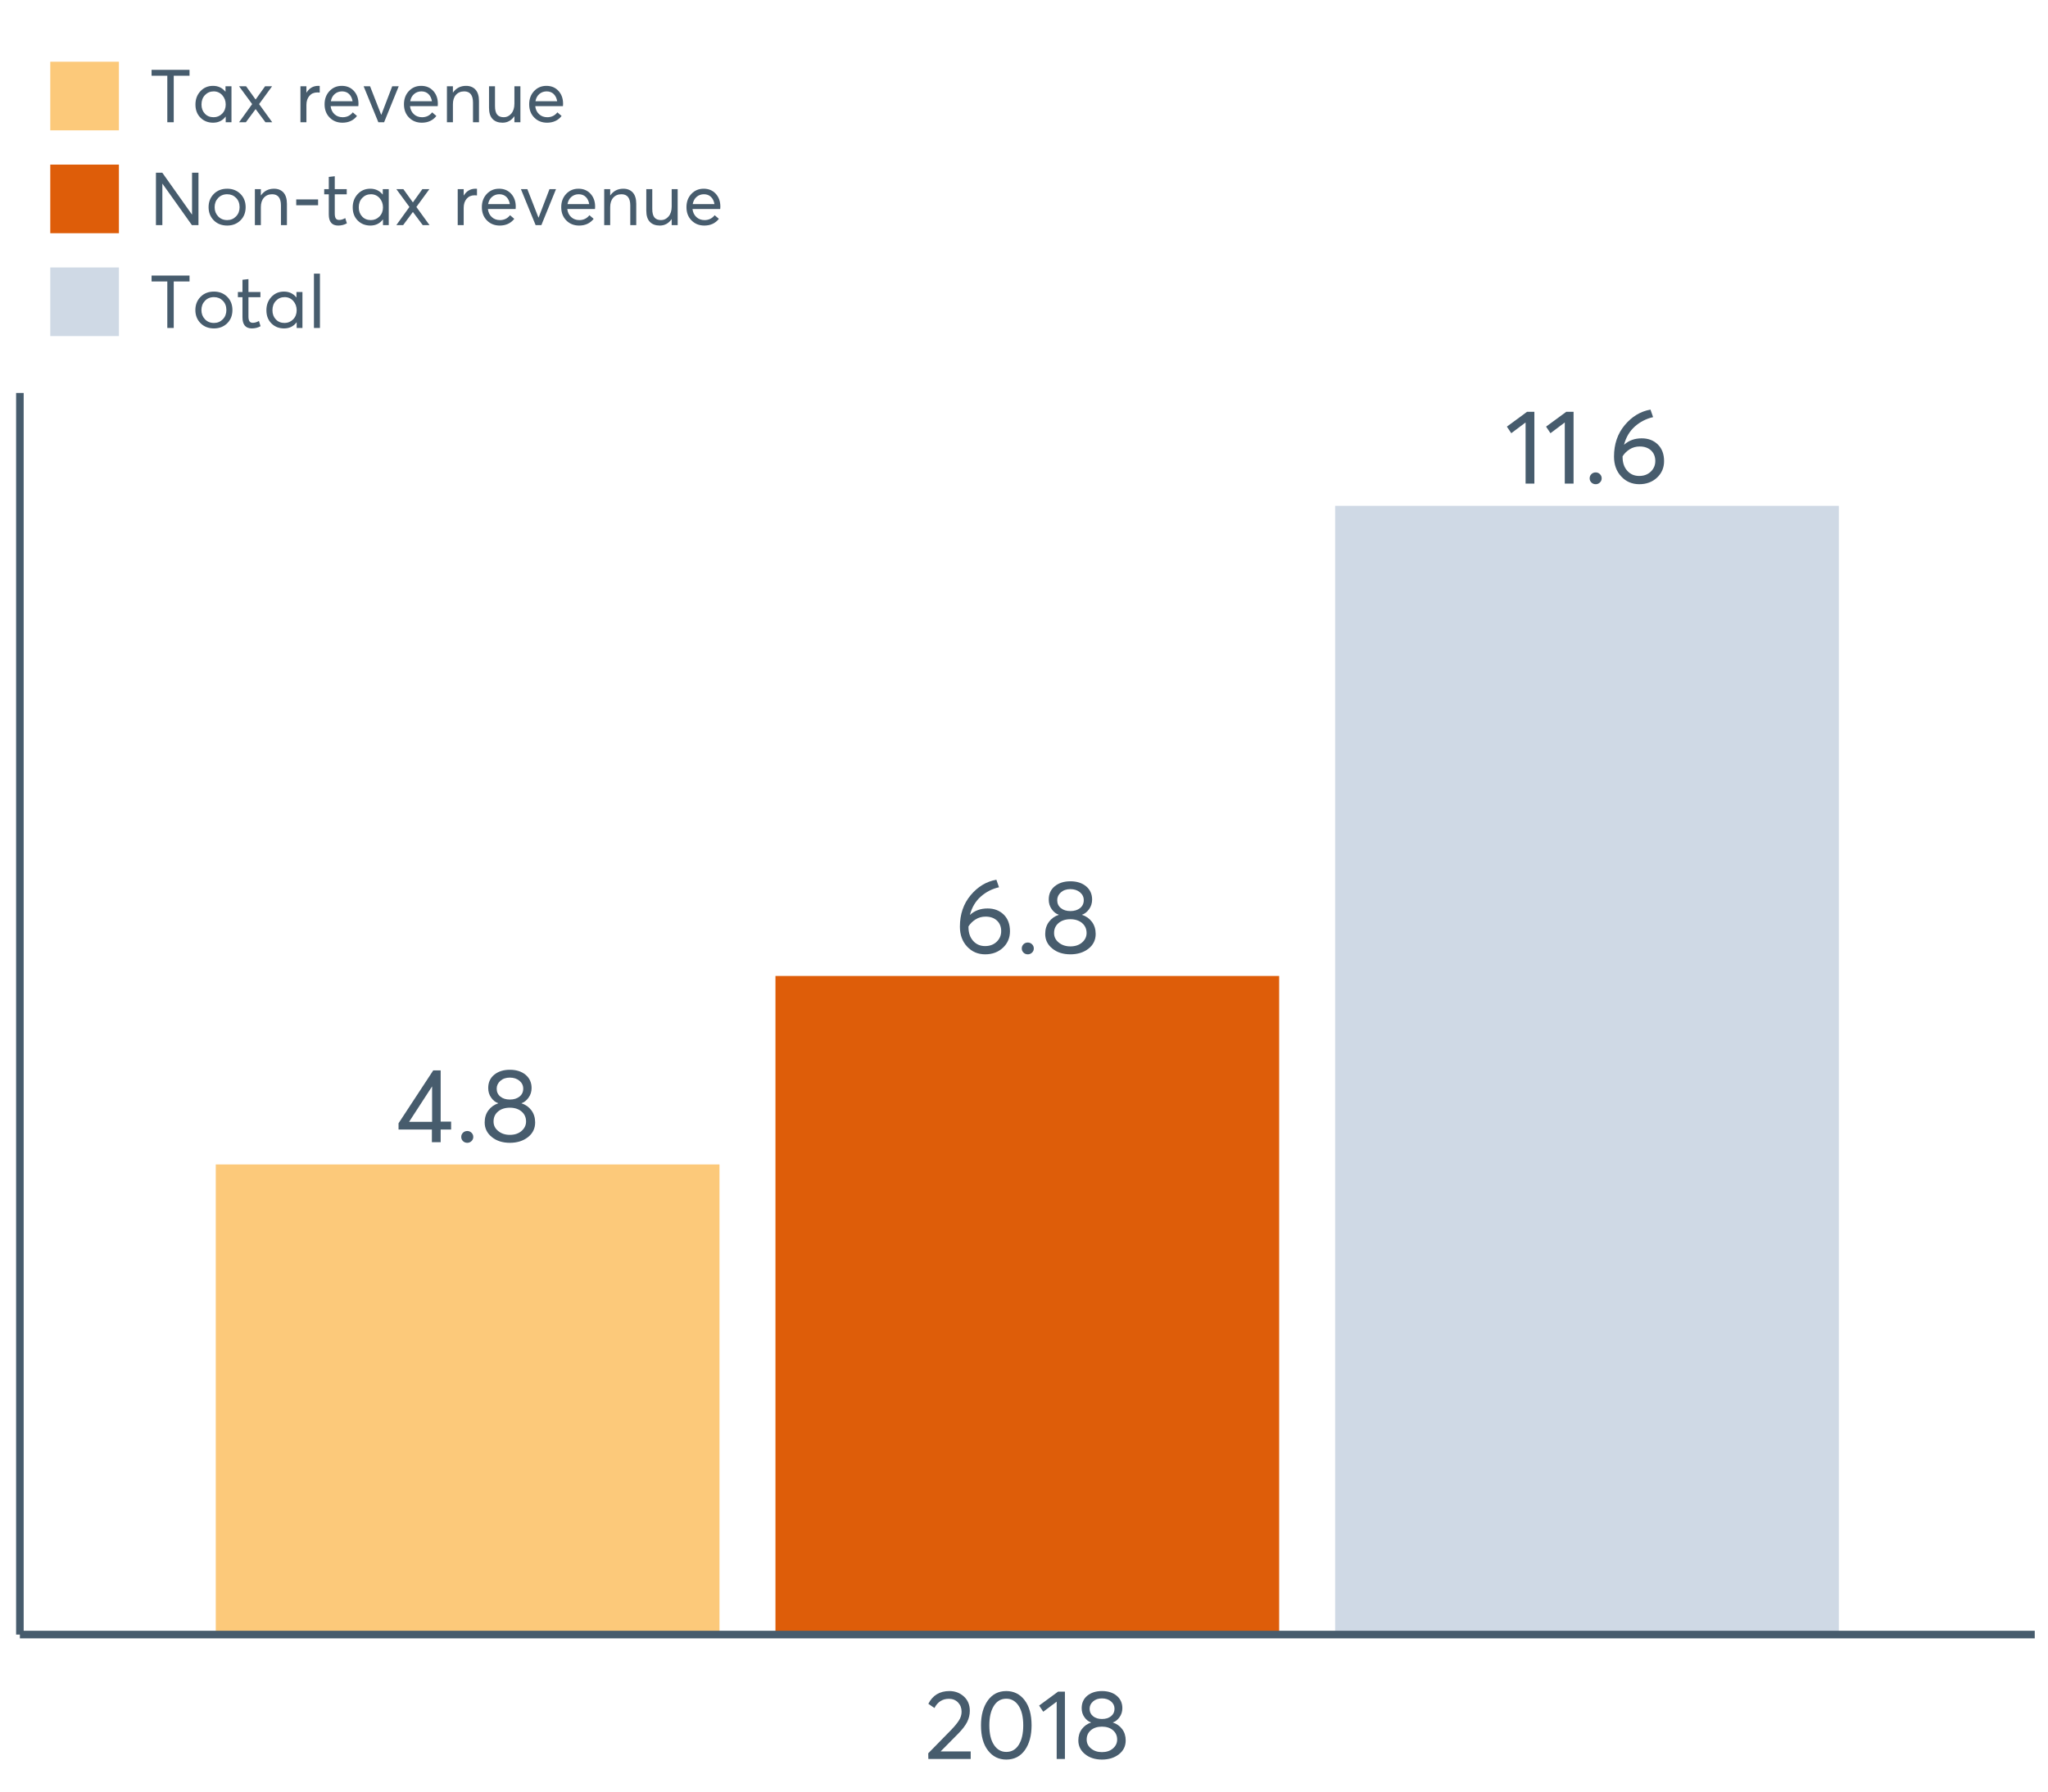 <?xml version="1.0" encoding="UTF-8"?>
<svg xmlns="http://www.w3.org/2000/svg" xmlns:xlink="http://www.w3.org/1999/xlink" width="822.857pt" height="720pt" viewBox="0 0 822.857 720" version="1.1">
<defs>
<g>
<symbol overflow="visible" id="glyph0-0">
<path style="stroke:none;" d="M 8.398 0 L 8.398 -24.566 L 2.645 -20.242 L 0.883 -22.887 L 8.988 -28.848 L 11.926 -28.848 L 11.926 0 Z M 8.398 0 "/>
</symbol>
<symbol overflow="visible" id="glyph0-1">
<path style="stroke:none;" d="M 5.082 0.254 C 4.379 0.25 3.797 0.023 3.336 -0.438 C 2.871 -0.898 2.641 -1.453 2.645 -2.102 C 2.641 -2.77 2.871 -3.336 3.336 -3.801 C 3.797 -4.258 4.379 -4.488 5.082 -4.492 C 5.723 -4.488 6.285 -4.258 6.762 -3.801 C 7.238 -3.336 7.477 -2.77 7.477 -2.102 C 7.477 -1.453 7.238 -0.898 6.762 -0.438 C 6.285 0.023 5.723 0.25 5.082 0.254 Z M 5.082 0.254 "/>
</symbol>
<symbol overflow="visible" id="glyph0-2">
<path style="stroke:none;" d="M 13.438 -18.184 C 16.066 -18.18 18.223 -17.363 19.906 -15.727 C 21.582 -14.086 22.422 -11.852 22.426 -9.027 C 22.422 -6.367 21.477 -4.156 19.59 -2.391 C 17.695 -0.629 15.324 0.25 12.473 0.254 C 9.559 0.25 7.137 -0.781 5.207 -2.855 C 3.273 -4.926 2.309 -7.602 2.309 -10.875 C 2.309 -15.859 3.75 -20.07 6.633 -23.516 C 9.516 -26.953 12.957 -29.027 16.965 -29.73 L 18.016 -26.707 C 15.215 -26.062 12.766 -24.801 10.664 -22.926 C 8.562 -21.047 7.121 -18.613 6.34 -15.621 L 6.383 -15.621 C 8.254 -17.328 10.605 -18.18 13.438 -18.184 Z M 12.43 -3.066 C 14.328 -3.062 15.883 -3.645 17.09 -4.809 C 18.293 -5.969 18.895 -7.391 18.898 -9.07 C 18.895 -10.832 18.328 -12.242 17.195 -13.309 C 16.059 -14.371 14.539 -14.906 12.641 -14.906 C 11.125 -14.906 9.773 -14.527 8.586 -13.773 C 7.395 -13.016 6.453 -12.078 5.754 -10.961 L 5.754 -10.668 C 5.754 -8.398 6.375 -6.562 7.621 -5.164 C 8.867 -3.762 10.469 -3.062 12.43 -3.066 Z M 12.43 -3.066 "/>
</symbol>
<symbol overflow="visible" id="glyph0-3">
<path style="stroke:none;" d="M 16.715 -15.621 C 18.363 -15.09 19.691 -14.152 20.703 -12.809 C 21.707 -11.465 22.211 -9.84 22.215 -7.938 C 22.211 -5.5 21.246 -3.527 19.316 -2.016 C 17.383 -0.504 14.961 0.25 12.051 0.254 C 9.109 0.25 6.688 -0.523 4.789 -2.078 C 2.883 -3.629 1.934 -5.582 1.934 -7.938 C 1.934 -9.84 2.438 -11.465 3.445 -12.809 C 4.453 -14.152 5.766 -15.09 7.391 -15.621 L 7.391 -15.664 C 6.324 -15.996 5.387 -16.727 4.578 -17.848 C 3.762 -18.965 3.355 -20.266 3.359 -21.754 C 3.355 -24.016 4.168 -25.805 5.793 -27.125 C 7.414 -28.438 9.5 -29.098 12.051 -29.102 C 14.652 -29.098 16.758 -28.426 18.371 -27.086 C 19.977 -25.738 20.781 -23.961 20.785 -21.754 C 20.781 -20.297 20.371 -19 19.547 -17.867 C 18.719 -16.73 17.773 -15.996 16.715 -15.664 Z M 12.051 -25.953 C 10.48 -25.949 9.207 -25.516 8.23 -24.648 C 7.25 -23.777 6.762 -22.727 6.762 -21.5 C 6.762 -20.18 7.25 -19.125 8.23 -18.328 C 9.207 -17.531 10.48 -17.133 12.051 -17.133 C 13.645 -17.133 14.938 -17.531 15.934 -18.328 C 16.926 -19.125 17.426 -20.18 17.426 -21.5 C 17.426 -22.785 16.914 -23.852 15.895 -24.691 C 14.871 -25.531 13.59 -25.949 12.051 -25.953 Z M 12.051 -2.941 C 13.98 -2.941 15.547 -3.465 16.754 -4.516 C 17.957 -5.562 18.562 -6.828 18.562 -8.316 C 18.562 -9.965 17.957 -11.301 16.754 -12.324 C 15.547 -13.344 13.98 -13.855 12.051 -13.859 C 10.09 -13.855 8.508 -13.344 7.305 -12.324 C 6.098 -11.301 5.496 -9.965 5.5 -8.316 C 5.496 -6.77 6.125 -5.488 7.391 -4.473 C 8.648 -3.449 10.203 -2.941 12.051 -2.941 Z M 12.051 -2.941 "/>
</symbol>
<symbol overflow="visible" id="glyph0-4">
<path style="stroke:none;" d="M 14.699 0 L 14.699 -5.082 L 1.301 -5.082 L 1.301 -7.602 L 15.242 -28.848 L 18.227 -28.848 L 18.227 -8.273 L 22.426 -8.273 L 22.426 -5.082 L 18.227 -5.082 L 18.227 0 Z M 5.543 -8.188 L 14.781 -8.188 L 14.781 -22.426 Z M 5.543 -8.188 "/>
</symbol>
<symbol overflow="visible" id="glyph1-0">
<path style="stroke:none;" d="M 6.578 -3.031 L 18.59 -3.031 L 18.59 0 L 1.574 0 L 1.535 -2.285 L 10.793 -11.738 C 12.156 -13.152 13.184 -14.414 13.883 -15.516 C 14.578 -16.617 14.93 -17.773 14.93 -18.984 C 14.93 -20.48 14.457 -21.719 13.512 -22.707 C 12.566 -23.688 11.344 -24.18 9.848 -24.184 C 7.246 -24.18 5.305 -22.945 4.02 -20.48 L 1.574 -22.176 C 3.305 -25.586 6.129 -27.293 10.043 -27.297 C 12.301 -27.293 14.23 -26.57 15.832 -25.129 C 17.434 -23.684 18.234 -21.754 18.238 -19.34 C 18.234 -17.789 17.879 -16.305 17.172 -14.887 C 16.461 -13.469 15.281 -11.922 13.629 -10.242 L 6.578 -3.113 Z M 6.578 -3.031 "/>
</symbol>
<symbol overflow="visible" id="glyph1-1">
<path style="stroke:none;" d="M 12.367 0.238 C 9.348 0.234 6.898 -0.977 5.023 -3.406 C 3.141 -5.832 2.203 -9.203 2.207 -13.512 C 2.203 -17.605 3.109 -20.926 4.922 -23.477 C 6.734 -26.02 9.215 -27.293 12.367 -27.297 C 15.387 -27.293 17.836 -26.078 19.715 -23.652 C 21.59 -21.219 22.527 -17.84 22.531 -13.512 C 22.527 -9.414 21.629 -6.098 19.832 -3.562 C 18.031 -1.031 15.543 0.234 12.367 0.238 Z M 12.367 -2.836 C 14.52 -2.836 16.195 -3.793 17.391 -5.711 C 18.586 -7.625 19.184 -10.227 19.184 -13.512 C 19.184 -16.895 18.559 -19.523 17.312 -21.406 C 16.062 -23.281 14.414 -24.223 12.367 -24.223 C 10.238 -24.223 8.57 -23.258 7.363 -21.328 C 6.156 -19.398 5.555 -16.793 5.555 -13.512 C 5.555 -10.148 6.176 -7.527 7.426 -5.652 C 8.668 -3.773 10.316 -2.836 12.367 -2.836 Z M 12.367 -2.836 "/>
</symbol>
<symbol overflow="visible" id="glyph1-2">
<path style="stroke:none;" d="M 7.879 0 L 7.879 -23.043 L 2.48 -18.984 L 0.828 -21.469 L 8.43 -27.059 L 11.188 -27.059 L 11.188 0 Z M 7.879 0 "/>
</symbol>
<symbol overflow="visible" id="glyph1-3">
<path style="stroke:none;" d="M 15.676 -14.652 C 17.223 -14.148 18.473 -13.27 19.418 -12.012 C 20.363 -10.75 20.836 -9.227 20.836 -7.445 C 20.836 -5.16 19.93 -3.309 18.117 -1.891 C 16.305 -0.473 14.031 0.234 11.305 0.238 C 8.543 0.234 6.273 -0.492 4.488 -1.949 C 2.703 -3.406 1.809 -5.238 1.812 -7.445 C 1.809 -9.227 2.281 -10.75 3.23 -12.012 C 4.172 -13.27 5.406 -14.148 6.934 -14.652 L 6.934 -14.691 C 5.934 -15.004 5.055 -15.688 4.293 -16.738 C 3.531 -17.789 3.152 -19.012 3.152 -20.402 C 3.152 -22.527 3.91 -24.207 5.434 -25.445 C 6.953 -26.676 8.91 -27.293 11.305 -27.297 C 13.742 -27.293 15.719 -26.664 17.23 -25.406 C 18.738 -24.145 19.492 -22.477 19.496 -20.402 C 19.492 -19.035 19.105 -17.82 18.332 -16.758 C 17.555 -15.695 16.668 -15.004 15.676 -14.691 Z M 11.305 -24.344 C 9.828 -24.34 8.633 -23.934 7.719 -23.121 C 6.797 -22.305 6.34 -21.32 6.34 -20.168 C 6.34 -18.934 6.797 -17.941 7.719 -17.191 C 8.633 -16.441 9.828 -16.066 11.305 -16.07 C 12.797 -16.066 14.012 -16.441 14.949 -17.191 C 15.879 -17.941 16.348 -18.934 16.348 -20.168 C 16.348 -21.375 15.867 -22.371 14.91 -23.16 C 13.949 -23.945 12.746 -24.34 11.305 -24.344 Z M 11.305 -2.758 C 13.113 -2.754 14.586 -3.246 15.715 -4.234 C 16.844 -5.215 17.406 -6.402 17.41 -7.801 C 17.406 -9.344 16.844 -10.598 15.715 -11.559 C 14.586 -12.516 13.113 -12.996 11.305 -13 C 9.461 -12.996 7.977 -12.516 6.852 -11.559 C 5.719 -10.598 5.156 -9.344 5.16 -7.801 C 5.156 -6.352 5.746 -5.152 6.93 -4.195 C 8.109 -3.234 9.566 -2.754 11.305 -2.758 Z M 11.305 -2.758 "/>
</symbol>
<symbol overflow="visible" id="glyph2-0">
<path style="stroke:none;" d="M 7.238 0 L 7.238 -18.691 L 0.918 -18.691 L 0.918 -21.062 L 16.168 -21.062 L 16.168 -18.691 L 9.82 -18.691 L 9.82 0 Z M 7.238 0 "/>
</symbol>
<symbol overflow="visible" id="glyph2-1">
<path style="stroke:none;" d="M 13.5 -14.449 L 15.902 -14.449 L 15.902 0 L 13.586 0 L 13.586 -2.285 L 13.559 -2.285 C 12.332 -0.645 10.648 0.176 8.516 0.18 C 6.473 0.176 4.781 -0.492 3.441 -1.836 C 2.094 -3.18 1.422 -4.941 1.426 -7.121 C 1.422 -9.254 2.09 -11.039 3.426 -12.473 C 4.758 -13.906 6.445 -14.625 8.484 -14.625 C 10.539 -14.625 12.199 -13.844 13.469 -12.281 L 13.5 -12.281 Z M 8.723 -2.016 C 10.062 -2.016 11.207 -2.492 12.16 -3.453 C 13.105 -4.41 13.582 -5.633 13.586 -7.117 C 13.582 -8.598 13.121 -9.848 12.207 -10.871 C 11.285 -11.887 10.133 -12.398 8.75 -12.402 C 7.363 -12.398 6.203 -11.91 5.266 -10.934 C 4.324 -9.953 3.855 -8.68 3.855 -7.121 C 3.855 -5.633 4.305 -4.41 5.203 -3.453 C 6.102 -2.492 7.273 -2.016 8.723 -2.016 Z M 8.723 -2.016 "/>
</symbol>
<symbol overflow="visible" id="glyph2-2">
<path style="stroke:none;" d="M 11.512 0 L 7.594 -5.25 L 7.535 -5.25 L 3.648 0 L 0.918 0 L 6.172 -7.297 L 0.918 -14.449 L 3.738 -14.449 L 7.535 -9.168 L 7.594 -9.168 L 11.363 -14.449 L 14.18 -14.449 L 8.961 -7.297 L 14.238 0 Z M 11.512 0 "/>
</symbol>
<symbol overflow="visible" id="glyph2-3">
<path style="stroke:none;" d=""/>
</symbol>
<symbol overflow="visible" id="glyph2-4">
<path style="stroke:none;" d="M 9.434 -14.625 C 9.73 -14.625 9.926 -14.613 10.027 -14.598 L 10.027 -11.926 C 9.59 -11.961 9.273 -11.98 9.078 -11.984 C 7.73 -11.98 6.664 -11.516 5.875 -10.59 C 5.082 -9.656 4.688 -8.453 4.688 -6.973 L 4.688 0 L 2.285 0 L 2.285 -14.449 L 4.688 -14.449 L 4.688 -11.895 L 4.719 -11.895 C 5.84 -13.715 7.414 -14.625 9.434 -14.625 Z M 9.434 -14.625 "/>
</symbol>
<symbol overflow="visible" id="glyph2-5">
<path style="stroke:none;" d="M 15.012 -7.445 C 15.012 -7.285 15 -7.078 14.98 -6.824 L 14.953 -6.469 L 3.828 -6.469 C 3.98 -5.121 4.5 -4.039 5.383 -3.23 C 6.262 -2.418 7.355 -2.016 8.664 -2.016 C 10.34 -2.016 11.695 -2.668 12.727 -3.977 L 14.418 -2.523 C 13.012 -0.723 11.062 0.176 8.574 0.18 C 6.492 0.176 4.777 -0.508 3.426 -1.883 C 2.07 -3.254 1.395 -5.031 1.395 -7.211 C 1.395 -9.363 2.051 -11.137 3.367 -12.531 C 4.68 -13.926 6.328 -14.625 8.309 -14.625 C 10.305 -14.625 11.918 -13.949 13.156 -12.605 C 14.391 -11.258 15.012 -9.539 15.012 -7.445 Z M 11.242 -11.332 C 10.508 -12.043 9.566 -12.398 8.422 -12.402 C 7.273 -12.398 6.293 -12.047 5.473 -11.348 C 4.652 -10.641 4.133 -9.676 3.914 -8.453 L 12.637 -8.453 C 12.438 -9.66 11.973 -10.621 11.242 -11.332 Z M 11.242 -11.332 "/>
</symbol>
<symbol overflow="visible" id="glyph2-6">
<path style="stroke:none;" d="M 12.191 -14.449 L 14.805 -14.449 L 8.93 0 L 6.617 0 L 0.711 -14.449 L 3.293 -14.449 L 7.742 -3.055 L 7.832 -3.055 Z M 12.191 -14.449 "/>
</symbol>
<symbol overflow="visible" id="glyph2-7">
<path style="stroke:none;" d="M 9.969 -14.625 C 11.566 -14.625 12.832 -14.113 13.766 -13.098 C 14.691 -12.074 15.156 -10.566 15.16 -8.574 L 15.16 0 L 12.758 0 L 12.758 -7.891 C 12.754 -10.895 11.578 -12.398 9.227 -12.402 C 7.84 -12.398 6.738 -11.938 5.918 -11.02 C 5.098 -10.098 4.688 -8.828 4.688 -7.211 L 4.688 0 L 2.285 0 L 2.285 -14.449 L 4.688 -14.449 L 4.688 -11.926 L 4.719 -11.926 C 5.98 -13.723 7.73 -14.625 9.969 -14.625 Z M 9.969 -14.625 "/>
</symbol>
<symbol overflow="visible" id="glyph2-8">
<path style="stroke:none;" d="M 12.191 -14.449 L 14.598 -14.449 L 14.598 0 L 12.191 0 L 12.191 -2.402 L 12.164 -2.402 C 10.957 -0.684 9.375 0.176 7.418 0.18 C 5.695 0.176 4.359 -0.32 3.41 -1.316 C 2.461 -2.312 1.984 -3.82 1.988 -5.844 L 1.988 -14.449 L 4.391 -14.449 L 4.391 -6.527 C 4.387 -4.926 4.68 -3.773 5.266 -3.07 C 5.848 -2.367 6.73 -2.016 7.918 -2.016 C 9.102 -2.016 10.113 -2.504 10.945 -3.484 C 11.773 -4.461 12.188 -5.781 12.191 -7.445 Z M 12.191 -14.449 "/>
</symbol>
<symbol overflow="visible" id="glyph2-9">
<path style="stroke:none;" d="M 17.176 -21.062 L 19.758 -21.062 L 19.758 0 L 17.117 0 L 5.309 -16.613 L 5.25 -16.613 L 5.25 0 L 2.672 0 L 2.672 -21.062 L 5.223 -21.062 L 17.117 -4.273 L 17.176 -4.273 Z M 17.176 -21.062 "/>
</symbol>
<symbol overflow="visible" id="glyph2-10">
<path style="stroke:none;" d="M 8.871 0.18 C 6.652 0.176 4.852 -0.523 3.469 -1.926 C 2.086 -3.328 1.395 -5.09 1.395 -7.207 C 1.395 -9.324 2.086 -11.09 3.469 -12.504 C 4.852 -13.918 6.652 -14.625 8.871 -14.625 C 11.004 -14.625 12.773 -13.93 14.18 -12.547 C 15.582 -11.16 16.281 -9.383 16.285 -7.207 C 16.281 -5.031 15.582 -3.254 14.18 -1.883 C 12.773 -0.508 11.004 0.176 8.871 0.18 Z M 8.871 -2.016 C 10.273 -2.016 11.453 -2.504 12.414 -3.484 C 13.371 -4.461 13.852 -5.703 13.855 -7.211 C 13.852 -8.73 13.375 -9.977 12.43 -10.945 C 11.477 -11.914 10.293 -12.398 8.871 -12.402 C 7.387 -12.398 6.172 -11.898 5.234 -10.902 C 4.293 -9.902 3.824 -8.672 3.828 -7.207 C 3.824 -5.742 4.293 -4.508 5.234 -3.512 C 6.172 -2.512 7.387 -2.016 8.871 -2.016 Z M 8.871 -2.016 "/>
</symbol>
<symbol overflow="visible" id="glyph2-11">
<path style="stroke:none;" d="M 1.691 -7.98 L 1.691 -10.324 L 10.473 -10.324 L 10.473 -7.98 Z M 1.691 -7.98 "/>
</symbol>
<symbol overflow="visible" id="glyph2-12">
<path style="stroke:none;" d="M 6.379 0.18 C 3.863 0.176 2.605 -1.316 2.609 -4.301 L 2.609 -12.371 L 0.77 -12.371 L 0.77 -14.449 L 2.609 -14.449 L 2.609 -19.371 L 5.012 -19.641 L 5.012 -14.449 L 9.82 -14.449 L 9.82 -12.371 L 5.012 -12.371 L 5.012 -4.656 C 5.008 -3.766 5.145 -3.113 5.414 -2.699 C 5.68 -2.281 6.137 -2.074 6.793 -2.078 C 7.543 -2.074 8.355 -2.32 9.227 -2.816 L 9.879 -0.711 C 8.809 -0.117 7.641 0.176 6.379 0.18 Z M 6.379 0.18 "/>
</symbol>
<symbol overflow="visible" id="glyph2-13">
<path style="stroke:none;" d="M 2.492 0 L 2.492 -21.836 L 4.895 -21.836 L 4.895 0 Z M 2.492 0 "/>
</symbol>
</g>
<clipPath id="clip1">
  <path d="M 7.992 157.922 L 818.531 157.922 L 818.531 657.891 L 7.992 657.891 Z M 7.992 157.922 "/>
</clipPath>
</defs>
<g id="surface32072">
<g clip-path="url(#clip1)" clip-rule="nonzero">
<path style=" stroke:none;fill-rule:nonzero;fill:rgb(81.176%,85.098%,89.804%);fill-opacity:1;" d="M 536.441 203.285 L 738.824 203.285 L 738.824 656.895 L 536.441 656.895 Z M 536.441 203.285 "/>
<path style=" stroke:none;fill-rule:nonzero;fill:rgb(87.059%,36.471%,3.529%);fill-opacity:1;" d="M 311.566 392.215 L 513.949 392.215 L 513.949 656.891 L 311.566 656.891 Z M 311.566 392.215 "/>
<path style=" stroke:none;fill-rule:nonzero;fill:rgb(98.824%,78.824%,47.843%);fill-opacity:1;" d="M 86.695 467.961 L 289.078 467.961 L 289.078 656.895 L 86.695 656.895 Z M 86.695 467.961 "/>
<g style="fill:rgb(27.843%,36.078%,42.745%);fill-opacity:1;">
  <use xlink:href="#glyph0-0" x="604.562" y="194.34"/>
  <use xlink:href="#glyph0-0" x="620.31" y="194.34"/>
  <use xlink:href="#glyph0-1" x="636.058" y="194.34"/>
  <use xlink:href="#glyph0-2" x="646.178" y="194.34"/>
</g>
<g style="fill:rgb(27.843%,36.078%,42.745%);fill-opacity:1;">
  <use xlink:href="#glyph0-2" x="383.367" y="383.273"/>
  <use xlink:href="#glyph0-1" x="407.891" y="383.273"/>
  <use xlink:href="#glyph0-3" x="418.012" y="383.273"/>
</g>
<g style="fill:rgb(27.843%,36.078%,42.745%);fill-opacity:1;">
  <use xlink:href="#glyph0-4" x="158.828" y="459.016"/>
  <use xlink:href="#glyph0-1" x="182.68" y="459.016"/>
  <use xlink:href="#glyph0-3" x="192.801" y="459.016"/>
</g>
</g>
<path style="fill:none;stroke-width:3.043;stroke-linecap:butt;stroke-linejoin:round;stroke:rgb(27.843%,36.078%,42.745%);stroke-opacity:1;stroke-miterlimit:10;" d="M 7.992 656.895 L 7.992 157.922 "/>
<path style="fill:none;stroke-width:3.043;stroke-linecap:butt;stroke-linejoin:round;stroke:rgb(27.843%,36.078%,42.745%);stroke-opacity:1;stroke-miterlimit:10;" d="M 7.992 656.895 L 817.531 656.895 "/>
<g style="fill:rgb(27.843%,36.078%,42.745%);fill-opacity:1;">
  <use xlink:href="#glyph1-0" x="371.422" y="706.895"/>
  <use xlink:href="#glyph1-1" x="391.943" y="706.895"/>
  <use xlink:href="#glyph1-2" x="416.68" y="706.895"/>
  <use xlink:href="#glyph1-3" x="431.451" y="706.895"/>
</g>
<path style=" stroke:none;fill-rule:nonzero;fill:rgb(98.824%,78.824%,47.843%);fill-opacity:1;" d="M 20.199 24.805 L 47.777 24.805 L 47.777 52.383 L 20.199 52.383 Z M 20.199 24.805 "/>
<path style=" stroke:none;fill-rule:nonzero;fill:rgb(87.059%,36.471%,3.529%);fill-opacity:1;" d="M 20.199 66.145 L 47.777 66.145 L 47.777 93.723 L 20.199 93.723 Z M 20.199 66.145 "/>
<path style=" stroke:none;fill-rule:nonzero;fill:rgb(81.176%,85.098%,89.804%);fill-opacity:1;" d="M 20.199 107.484 L 47.777 107.484 L 47.777 135.062 L 20.199 135.062 Z M 20.199 107.484 "/>
<g style="fill:rgb(27.843%,36.078%,42.745%);fill-opacity:1;">
  <use xlink:href="#glyph2-0" x="59.984" y="49.129"/>
  <use xlink:href="#glyph2-1" x="77.102" y="49.129"/>
  <use xlink:href="#glyph2-2" x="95.139" y="49.129"/>
  <use xlink:href="#glyph2-3" x="110.269" y="49.129"/>
  <use xlink:href="#glyph2-4" x="118.428" y="49.129"/>
  <use xlink:href="#glyph2-5" x="129.019" y="49.129"/>
  <use xlink:href="#glyph2-6" x="145.395" y="49.129"/>
  <use xlink:href="#glyph2-5" x="160.91" y="49.129"/>
  <use xlink:href="#glyph2-7" x="177.286" y="49.129"/>
  <use xlink:href="#glyph2-8" x="194.493" y="49.129"/>
  <use xlink:href="#glyph2-5" x="211.225" y="49.129"/>
</g>
<g style="fill:rgb(27.843%,36.078%,42.745%);fill-opacity:1;">
  <use xlink:href="#glyph2-9" x="59.984" y="90.465"/>
  <use xlink:href="#glyph2-10" x="82.412" y="90.465"/>
  <use xlink:href="#glyph2-7" x="100.123" y="90.465"/>
  <use xlink:href="#glyph2-11" x="117.33" y="90.465"/>
  <use xlink:href="#glyph2-12" x="129.493" y="90.465"/>
  <use xlink:href="#glyph2-1" x="140.292" y="90.465"/>
  <use xlink:href="#glyph2-2" x="158.329" y="90.465"/>
  <use xlink:href="#glyph2-3" x="173.459" y="90.465"/>
  <use xlink:href="#glyph2-4" x="181.618" y="90.465"/>
  <use xlink:href="#glyph2-5" x="192.209" y="90.465"/>
  <use xlink:href="#glyph2-6" x="208.585" y="90.465"/>
  <use xlink:href="#glyph2-5" x="224.1" y="90.465"/>
  <use xlink:href="#glyph2-7" x="240.476" y="90.465"/>
  <use xlink:href="#glyph2-8" x="257.683" y="90.465"/>
  <use xlink:href="#glyph2-5" x="274.415" y="90.465"/>
</g>
<g style="fill:rgb(27.843%,36.078%,42.745%);fill-opacity:1;">
  <use xlink:href="#glyph2-0" x="59.984" y="131.805"/>
  <use xlink:href="#glyph2-10" x="77.102" y="131.805"/>
  <use xlink:href="#glyph2-12" x="94.813" y="131.805"/>
  <use xlink:href="#glyph2-1" x="105.612" y="131.805"/>
  <use xlink:href="#glyph2-13" x="123.649" y="131.805"/>
</g>
</g>
</svg>
